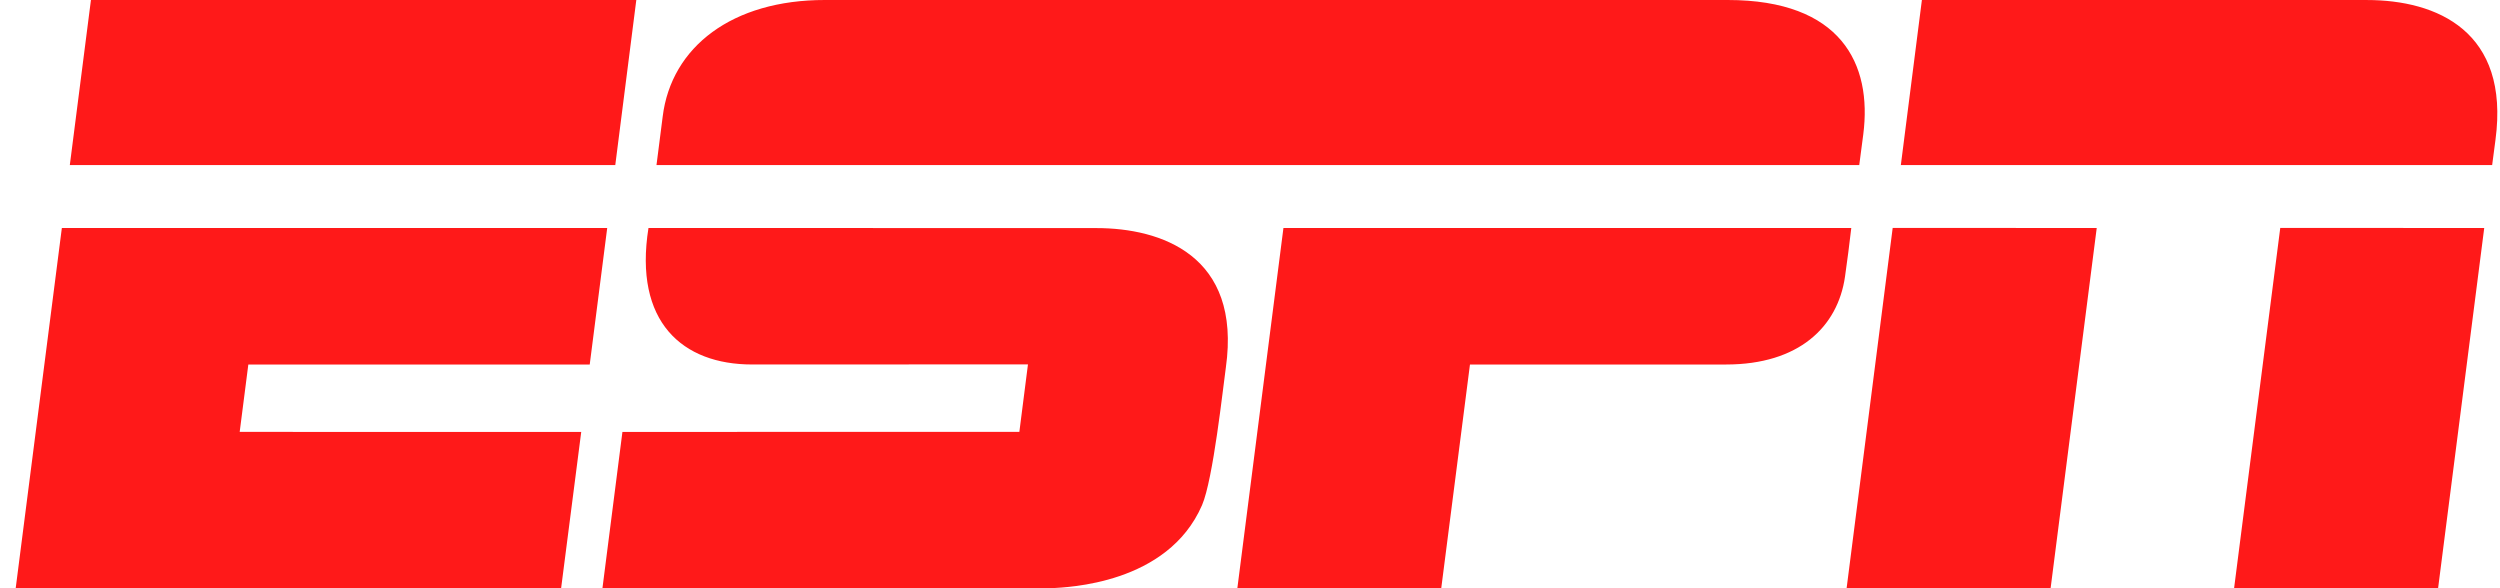 <svg width="136" height="32" viewBox="0 0 136 32" fill="none" xmlns="http://www.w3.org/2000/svg">
<path id="Logos 07" d="M44.878 1.17637e-05C39.849 -0.006 36.519 2.538 36.05 6.343C35.941 7.223 35.828 8.102 35.713 8.98H101.143C101.143 8.98 101.266 8.054 101.362 7.31C101.854 3.476 100.157 0 93.986 0C93.986 0 47.529 0.003 44.878 1.17637e-05ZM4.947 0.001L3.798 8.98H33.471L34.615 0.001L4.947 0.001ZM104.551 0.001L103.406 8.98H135.573C135.573 8.98 135.612 8.656 135.755 7.599C136.537 1.705 132.577 0.001 128.752 0.001H104.551ZM102.962 12.399L100.456 31.996L111.554 31.993L114.062 12.403L102.962 12.399ZM124.046 12.399L121.535 31.996L132.633 31.993L135.142 12.403L124.046 12.399ZM3.365 12.402L0.854 31.997H30.525L31.619 23.497L13.039 23.495L13.509 19.829H32.081L33.032 12.403H3.367L3.365 12.402ZM35.277 12.402C34.463 17.517 37.13 19.828 40.909 19.828C42.965 19.828 55.921 19.823 55.921 19.823L55.453 23.494L33.86 23.496L32.773 31.997C32.773 31.997 56.281 32.004 57.233 31.997C58.02 31.942 63.519 31.798 65.391 27.48C65.998 26.078 66.535 21.052 66.686 19.997C67.55 13.869 63.131 12.408 59.65 12.408C57.731 12.408 39.066 12.402 35.277 12.402ZM69.819 12.402L67.312 31.997H78.404L79.966 19.829H93.898C97.85 19.829 99.974 17.79 100.368 15.051C100.494 14.17 100.608 13.287 100.71 12.403L69.819 12.402Z" fill="#FF1919"/>
</svg>
